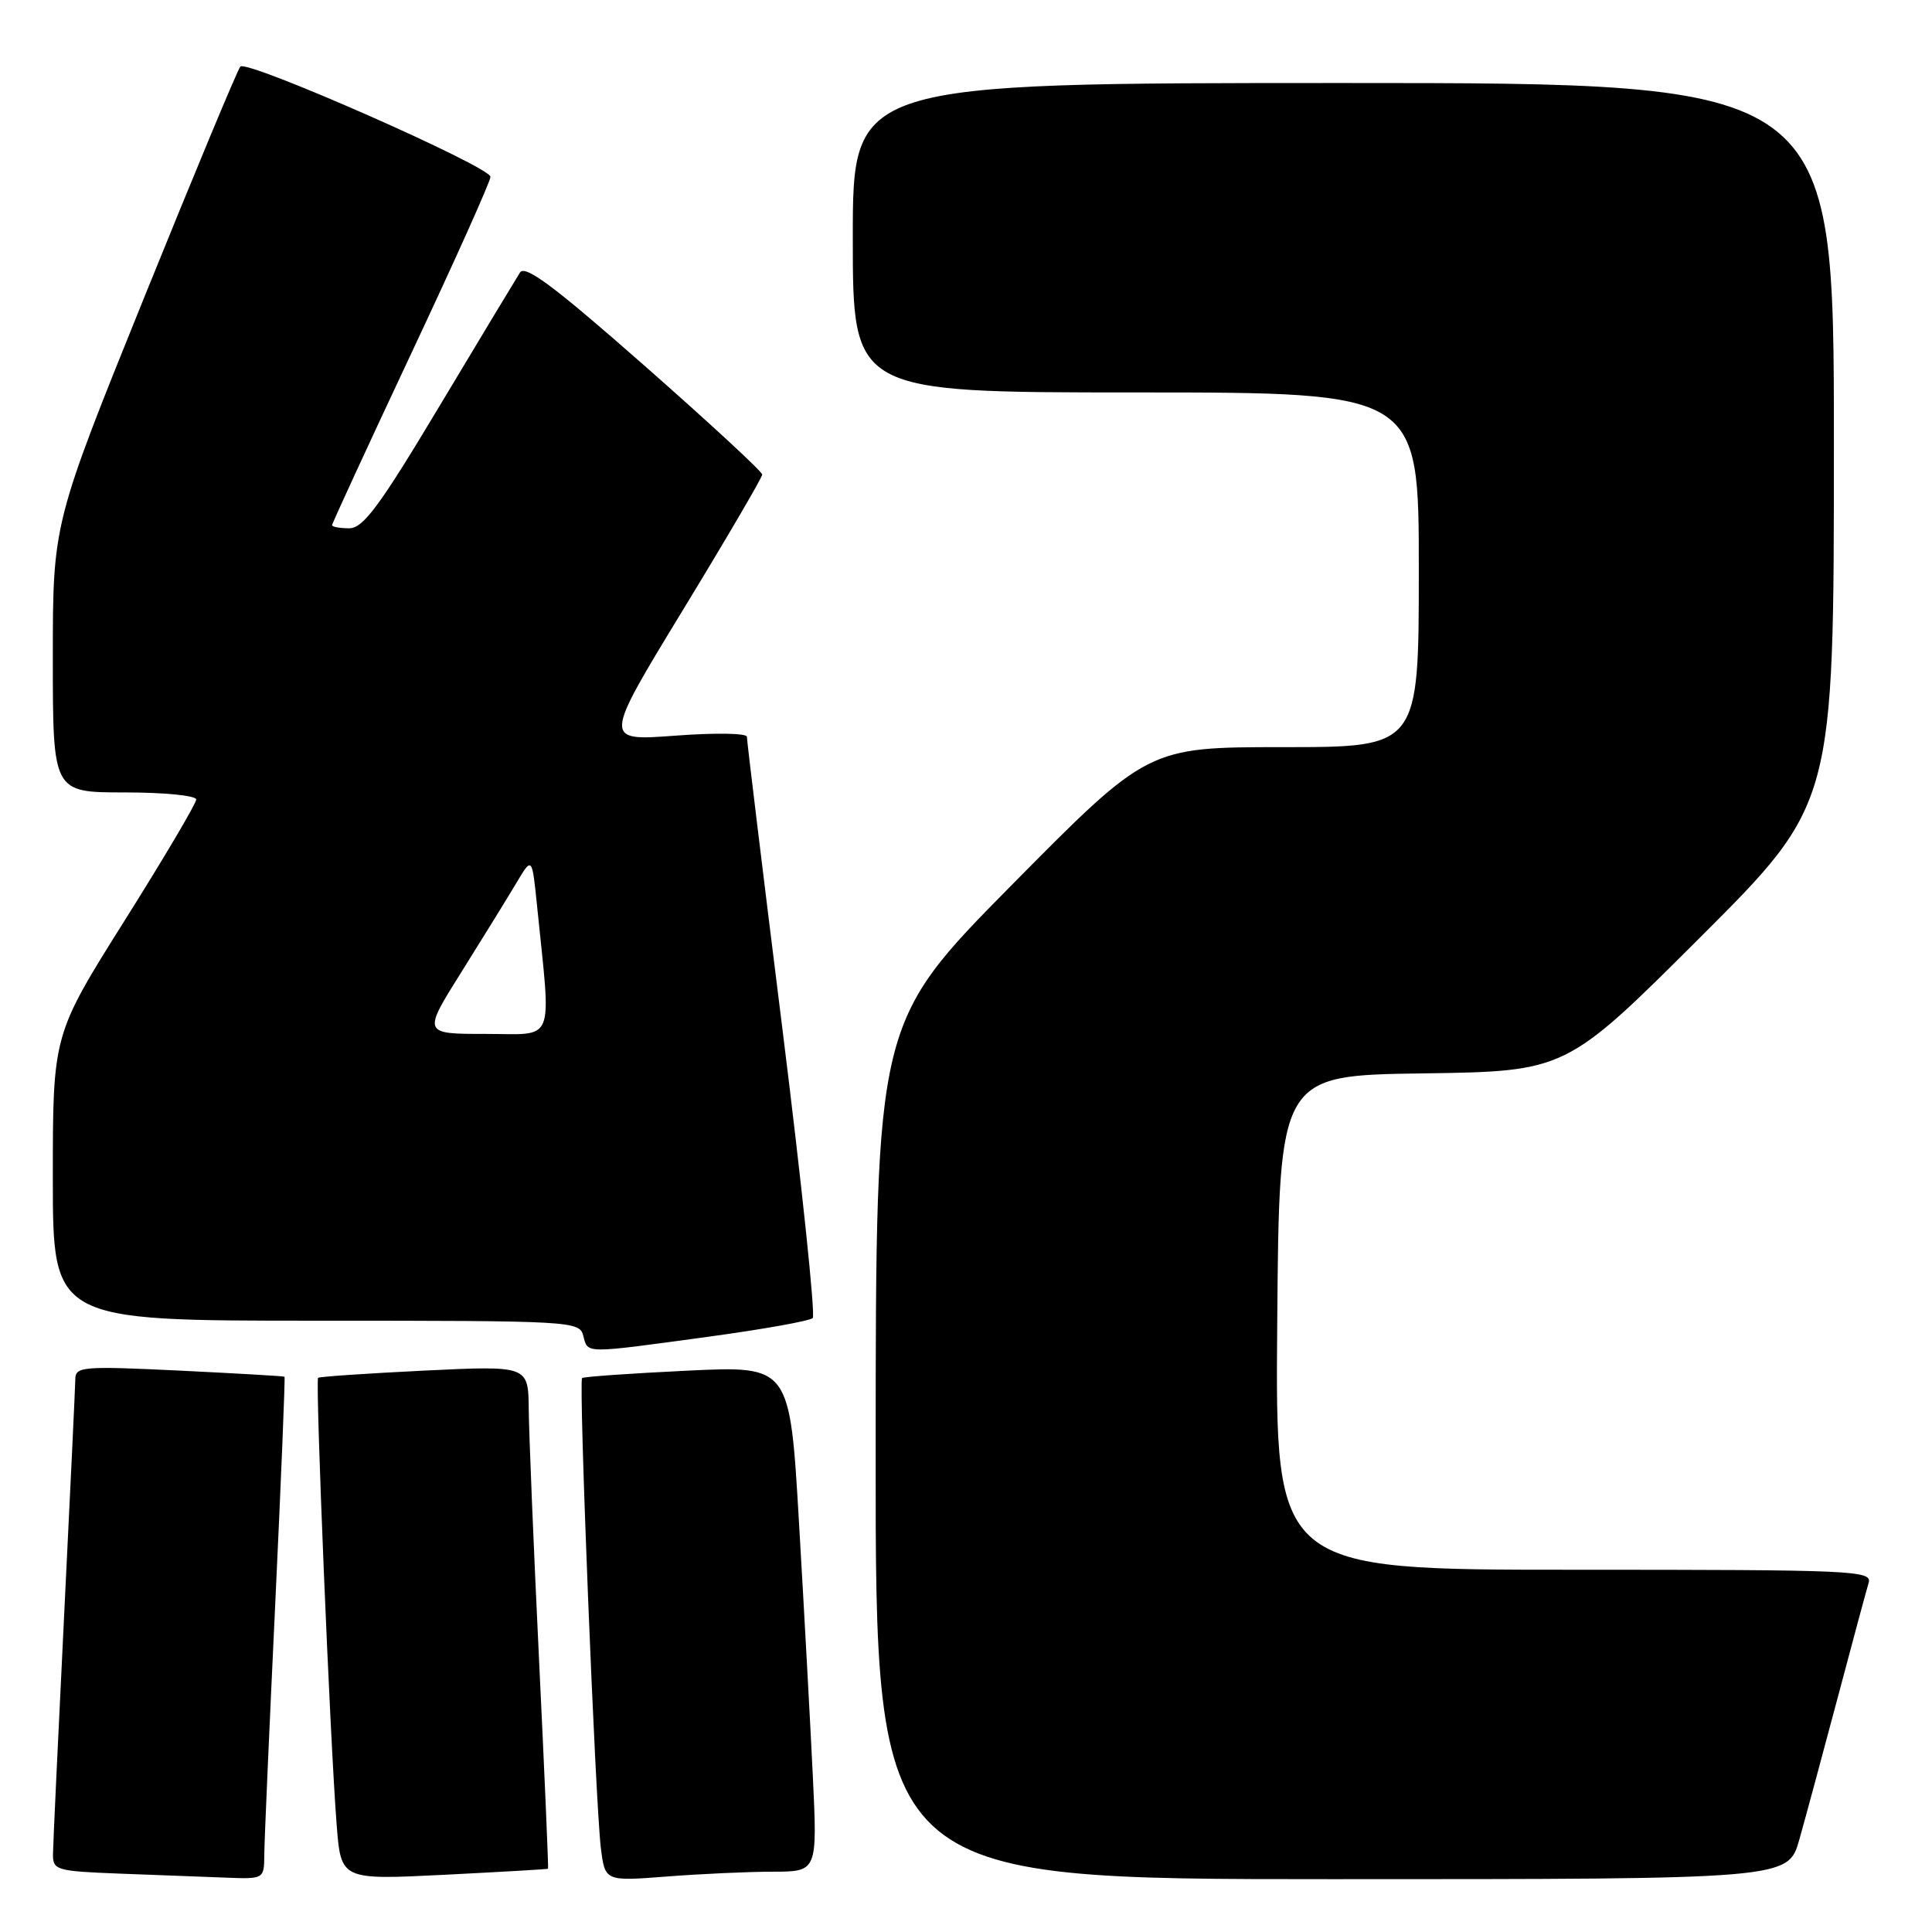 <?xml version="1.0" encoding="UTF-8" standalone="no"?>
<!DOCTYPE svg PUBLIC "-//W3C//DTD SVG 1.1//EN" "http://www.w3.org/Graphics/SVG/1.1/DTD/svg11.dtd" >
<svg xmlns="http://www.w3.org/2000/svg" xmlns:xlink="http://www.w3.org/1999/xlink" version="1.1" viewBox="0 0 256 256">
 <g >
 <path fill="currentColor"
d=" M 35.02 245.75 C 35.03 243.96 35.69 229.01 36.47 212.53 C 37.25 196.04 37.80 182.49 37.70 182.42 C 37.59 182.34 31.31 181.98 23.75 181.61 C 11.00 181.00 10.00 181.08 9.98 182.72 C 9.97 183.70 9.30 197.78 8.50 214.00 C 7.70 230.22 7.03 244.49 7.02 245.71 C 7.00 247.80 7.48 247.94 15.75 248.26 C 20.56 248.44 26.86 248.68 29.75 248.79 C 35.00 249.00 35.00 249.00 35.02 245.75 Z  M 72.62 247.62 C 72.69 247.55 72.16 235.12 71.43 220.00 C 70.70 204.88 70.09 189.90 70.06 186.72 C 70.00 180.95 70.00 180.95 56.25 181.61 C 48.69 181.98 42.34 182.41 42.15 182.57 C 41.76 182.90 43.74 230.78 44.61 241.80 C 45.18 249.10 45.18 249.10 58.84 248.42 C 66.35 248.04 72.56 247.68 72.62 247.62 Z  M 102.40 248.01 C 108.31 248.00 108.31 248.00 107.70 235.25 C 107.36 228.24 106.54 213.15 105.87 201.73 C 104.66 180.97 104.66 180.97 91.08 181.62 C 83.61 181.98 77.33 182.42 77.13 182.60 C 76.65 183.00 78.89 239.02 79.62 244.89 C 80.17 249.28 80.17 249.28 88.33 248.65 C 92.82 248.30 99.16 248.01 102.40 248.01 Z  M 238.42 243.75 C 239.24 240.86 241.51 232.43 243.49 225.00 C 245.46 217.57 247.31 210.71 247.60 209.75 C 248.10 208.10 245.79 208.00 208.55 208.00 C 168.97 208.00 168.97 208.00 169.24 175.25 C 169.50 142.50 169.50 142.50 188.50 142.23 C 207.50 141.96 207.50 141.96 225.25 124.24 C 243.00 106.52 243.00 106.52 243.00 58.76 C 243.00 11.00 243.00 11.00 178.00 11.00 C 113.00 11.00 113.00 11.00 113.00 31.50 C 113.00 52.00 113.00 52.00 150.50 52.00 C 188.00 52.00 188.00 52.00 188.00 75.50 C 188.00 99.00 188.00 99.00 170.06 99.00 C 152.12 99.00 152.12 99.00 134.08 117.25 C 116.05 135.50 116.05 135.50 116.03 192.25 C 116.00 249.00 116.00 249.00 176.47 249.00 C 236.94 249.00 236.94 249.00 238.42 243.75 Z  M 93.75 177.14 C 101.04 176.15 107.31 175.03 107.69 174.65 C 108.06 174.27 106.25 156.98 103.66 136.23 C 101.07 115.48 98.96 98.11 98.97 97.63 C 98.99 97.15 94.75 97.08 89.46 97.48 C 79.92 98.19 79.92 98.19 90.46 80.88 C 96.26 71.36 101.00 63.26 101.00 62.88 C 101.00 62.49 93.98 56.01 85.39 48.45 C 73.46 37.95 69.58 35.05 68.90 36.11 C 68.41 36.88 63.63 44.81 58.27 53.75 C 50.27 67.11 48.13 70.00 46.27 70.00 C 45.02 70.00 44.00 69.81 44.00 69.59 C 44.00 69.36 48.72 59.13 54.49 46.84 C 60.27 34.55 64.99 24.02 64.99 23.43 C 65.00 22.10 32.75 7.88 31.85 8.82 C 31.49 9.19 25.76 22.97 19.10 39.43 C 7.00 69.36 7.00 69.36 7.00 87.18 C 7.00 105.00 7.00 105.00 16.50 105.00 C 21.78 105.00 26.00 105.42 26.00 105.94 C 26.00 106.46 21.73 113.69 16.50 122.00 C 7.00 137.11 7.00 137.11 7.00 156.06 C 7.00 175.00 7.00 175.00 41.88 175.00 C 75.93 175.00 76.78 175.05 77.29 177.00 C 77.92 179.39 77.22 179.39 93.75 177.14 Z  M 61.17 128.75 C 64.01 124.21 67.28 118.92 68.42 117.00 C 70.50 113.50 70.50 113.50 71.16 120.00 C 73.05 138.65 73.71 137.00 64.35 137.00 C 55.99 137.00 55.99 137.00 61.17 128.75 Z "/>
</g>
</svg>